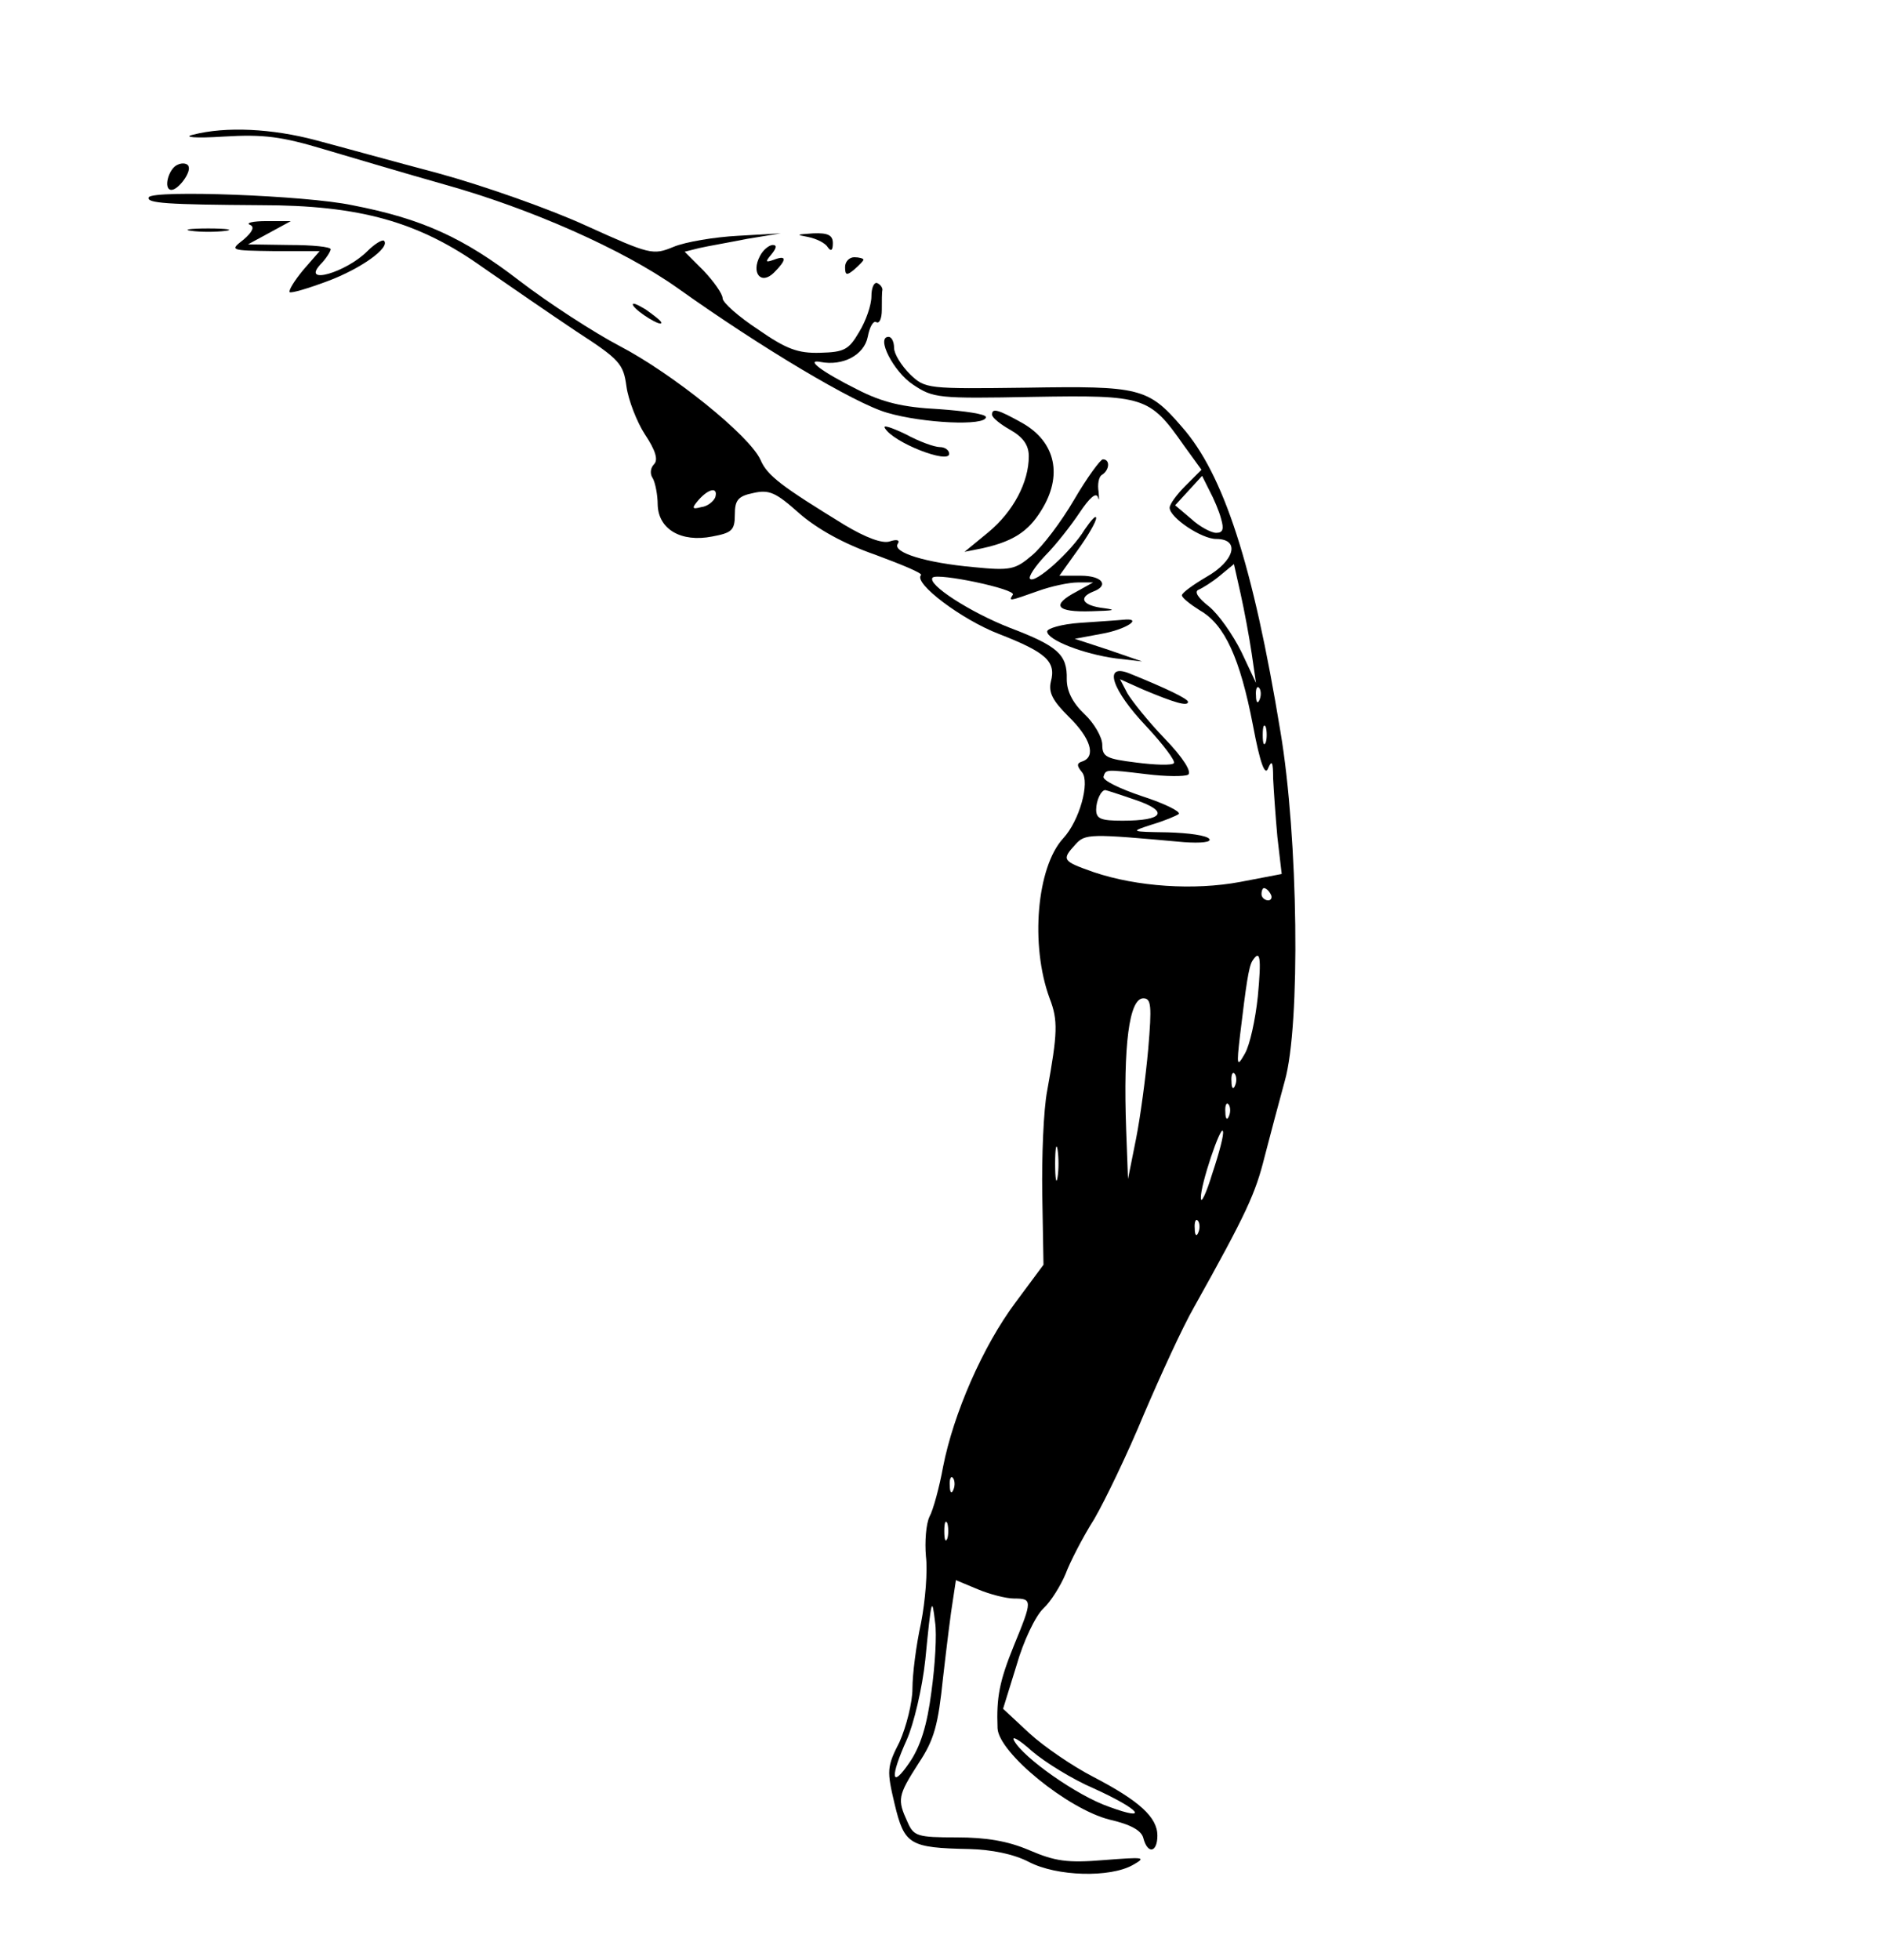 <?xml version="1.0" standalone="no"?>
<!DOCTYPE svg PUBLIC "-//W3C//DTD SVG 20010904//EN"
 "http://www.w3.org/TR/2001/REC-SVG-20010904/DTD/svg10.dtd">
<svg version="1.0" xmlns="http://www.w3.org/2000/svg"
 width="307pt" height="320pt" viewBox="0 0 307 320"
 preserveAspectRatio="xMidYMid meet">

<g transform="translate(0,320) scale(0.1,-0.1)"
fill="#000000" stroke="none">
<path d="M315 2980 c-17 -4 4 -6 50 -3 66 4 95 0 165 -21 47 -14 135 -40 195
-57 140 -39 292 -106 381 -169 136 -97 290 -189 343 -204 58 -17 161 -22 161
-7 0 5 -35 10 -77 13 -59 3 -92 11 -133 32 -58 29 -86 50 -60 45 36 -7 71 11
77 41 3 16 9 27 14 24 5 -3 9 6 9 20 0 14 0 29 1 33 0 4 -4 9 -9 11 -5 1 -9
-8 -9 -22 0 -14 -9 -40 -20 -58 -17 -29 -24 -33 -64 -34 -36 -1 -55 6 -101 38
-32 21 -58 44 -58 51 0 7 -14 27 -31 45 l-31 31 24 6 c13 3 48 9 78 15 l55 9
-70 -4 c-38 -2 -86 -10 -105 -18 -34 -14 -38 -13 -144 35 -59 27 -167 65 -240
85 -72 19 -162 44 -200 54 -71 19 -147 23 -201 9z"/>
<path d="M290 2931 c-15 -6 -24 -41 -10 -41 11 0 32 28 28 38 -1 5 -10 7 -18
3z"/>
<path d="M243 2878 c-5 -10 31 -12 182 -13 163 0 259 -27 364 -102 42 -29 110
-76 152 -104 71 -46 77 -53 82 -90 3 -22 17 -58 30 -78 18 -27 22 -42 15 -49
-6 -6 -7 -16 -2 -23 4 -7 8 -27 8 -43 1 -40 38 -62 89 -52 32 6 37 10 37 36 0
23 5 30 30 35 26 6 37 1 75 -33 30 -26 73 -50 125 -68 43 -16 77 -30 74 -33
-13 -13 67 -73 127 -96 77 -30 94 -45 85 -78 -4 -18 3 -31 29 -57 36 -35 45
-65 23 -73 -10 -3 -10 -7 -1 -18 13 -16 -4 -79 -31 -108 -43 -47 -54 -174 -22
-261 14 -36 13 -57 -4 -151 -6 -31 -9 -108 -8 -170 l2 -114 -46 -62 c-53 -71
-101 -181 -118 -268 -6 -33 -16 -70 -22 -81 -6 -12 -8 -42 -6 -65 3 -24 -1
-73 -8 -109 -8 -36 -14 -84 -14 -107 0 -23 -10 -62 -21 -87 -21 -41 -21 -47
-8 -102 16 -66 24 -71 122 -73 36 -1 72 -8 97 -21 46 -24 133 -26 170 -5 23
13 18 13 -47 8 -60 -5 -80 -2 -122 16 -35 15 -70 21 -119 21 -64 0 -70 2 -80
25 -17 37 -16 43 18 96 26 39 32 63 40 140 6 52 13 109 16 126 l5 33 36 -15
c19 -8 46 -15 59 -15 30 0 30 -3 0 -76 -24 -59 -29 -85 -27 -136 2 -40 115
-132 183 -149 35 -8 52 -18 55 -30 7 -27 23 -24 23 4 0 30 -30 57 -105 96 -33
17 -80 49 -104 71 l-43 40 22 71 c11 39 31 81 44 93 12 11 28 37 36 56 7 19
28 60 47 90 18 31 55 108 81 171 27 63 63 142 82 175 86 154 100 185 115 245
9 35 24 91 33 124 26 91 22 398 -7 570 -45 274 -93 421 -161 498 -55 64 -69
67 -253 64 -163 -2 -166 -2 -191 22 -14 14 -26 33 -26 43 0 10 -4 18 -9 18
-21 0 8 -57 40 -78 33 -22 40 -23 196 -20 182 3 190 1 246 -79 l29 -40 -26
-26 c-14 -14 -26 -30 -26 -36 0 -16 52 -51 76 -51 40 0 30 -36 -16 -62 -22
-13 -40 -26 -40 -30 0 -4 14 -15 30 -25 40 -23 65 -78 86 -187 12 -64 20 -84
25 -70 6 14 8 10 8 -17 1 -20 4 -63 7 -96 l7 -60 -68 -13 c-75 -14 -168 -8
-239 16 -51 18 -53 20 -30 45 16 18 23 18 177 4 29 -2 45 0 42 5 -4 6 -34 10
-68 11 -62 1 -62 1 -25 13 20 6 39 14 43 17 3 4 -23 17 -60 29 -36 12 -65 26
-63 32 4 12 3 12 70 4 32 -4 62 -4 68 -1 7 4 -8 28 -38 59 -27 28 -54 62 -61
74 l-12 23 38 -17 c50 -21 73 -28 73 -20 0 5 -35 22 -97 47 -42 16 -27 -28 29
-87 28 -30 48 -57 45 -60 -3 -4 -31 -3 -62 1 -48 6 -55 9 -55 29 0 12 -13 35
-29 50 -20 19 -29 38 -29 57 1 40 -14 54 -93 84 -64 25 -136 71 -126 82 9 8
137 -19 131 -28 -7 -11 -7 -11 41 6 22 8 51 14 65 14 l25 0 -27 -15 c-42 -22
-34 -34 25 -32 35 1 42 2 20 5 -35 4 -43 17 -18 27 27 10 15 26 -20 26 l-35 0
30 42 c16 22 30 46 30 52 0 6 -8 -3 -19 -19 -21 -35 -81 -89 -89 -80 -3 3 8
20 25 38 17 17 42 49 56 70 16 24 27 34 30 25 2 -7 2 -3 1 9 -2 12 0 25 6 28
12 8 13 25 1 25 -4 0 -26 -30 -47 -66 -21 -36 -52 -77 -69 -91 -27 -23 -35
-25 -95 -19 -78 7 -133 24 -124 38 4 6 -1 8 -13 4 -12 -4 -39 6 -74 27 -101
62 -126 80 -137 106 -18 40 -144 141 -230 186 -42 22 -116 70 -163 106 -92 71
-160 102 -274 124 -76 16 -324 25 -332 13z m1751 -525 c5 -17 3 -23 -8 -23 -8
0 -27 10 -41 23 l-26 22 22 24 22 24 12 -24 c7 -13 16 -34 19 -46z m-826 35
c-3 -7 -13 -15 -23 -16 -15 -4 -16 -2 -4 12 17 19 32 21 27 4z m876 -255 l7
-48 -24 51 c-14 28 -37 61 -53 74 -18 14 -24 24 -17 27 7 3 23 13 35 23 l23
19 11 -49 c6 -27 14 -70 18 -97z m13 -75 c-3 -8 -6 -5 -6 6 -1 11 2 17 5 13 3
-3 4 -12 1 -19z m10 -70 c-3 -7 -5 -2 -5 12 0 14 2 19 5 13 2 -7 2 -19 0 -25z
m-213 -94 c56 -19 46 -34 -21 -34 -35 0 -43 3 -43 18 0 15 8 32 15 32 1 0 23
-7 49 -16z m221 -154 c3 -5 1 -10 -4 -10 -6 0 -11 5 -11 10 0 6 2 10 4 10 3 0
8 -4 11 -10z m-21 -167 c-4 -38 -13 -79 -21 -93 -13 -23 -14 -21 -8 30 10 83
14 111 20 121 13 20 15 6 9 -58z m-179 -86 c-4 -45 -13 -112 -20 -147 l-13
-65 -3 80 c-5 139 5 215 28 215 13 0 14 -12 8 -83z m142 -59 c-3 -8 -6 -5 -6
6 -1 11 2 17 5 13 3 -3 4 -12 1 -19z m-10 -50 c-3 -8 -6 -5 -6 6 -1 11 2 17 5
13 3 -3 4 -12 1 -19z m-27 -93 c-10 -33 -19 -52 -19 -41 -1 21 33 121 36 109
2 -5 -6 -35 -17 -68z m-253 -7 c-2 -13 -4 -3 -4 22 0 25 2 35 4 23 2 -13 2
-33 0 -45z m230 -90 c-3 -8 -6 -5 -6 6 -1 11 2 17 5 13 3 -3 4 -12 1 -19z
m-400 -420 c-3 -8 -6 -5 -6 6 -1 11 2 17 5 13 3 -3 4 -12 1 -19z m-10 -80 c-3
-7 -5 -2 -5 12 0 14 2 19 5 13 2 -7 2 -19 0 -25z m-26 -250 c-7 -55 -18 -90
-36 -116 -30 -44 -32 -24 -4 38 11 25 25 83 30 130 10 102 11 104 16 61 3 -19
0 -70 -6 -113z m265 -158 c75 -34 93 -55 25 -30 -52 18 -140 80 -155 108 -5 9
8 2 29 -17 21 -18 66 -46 101 -61z"/>
<path d="M408 2833 c8 -3 5 -11 -10 -24 -23 -18 -23 -18 50 -19 l74 0 -27 -31
c-14 -17 -24 -33 -22 -36 3 -2 30 6 62 18 54 20 103 55 92 66 -3 2 -15 -5 -27
-17 -35 -35 -108 -56 -77 -22 10 10 17 22 17 25 0 4 -30 7 -67 7 l-68 1 35 19
35 19 -40 0 c-22 0 -34 -3 -27 -6z"/>
<path d="M313 2823 c15 -2 39 -2 55 0 15 2 2 4 -28 4 -30 0 -43 -2 -27 -4z"/>
<path d="M1320 2813 c14 -3 28 -10 32 -17 5 -7 8 -5 8 7 0 13 -8 17 -32 16
-28 -2 -29 -2 -8 -6z"/>
<path d="M1241 2782 c-15 -28 2 -48 23 -27 21 21 21 29 0 21 -14 -5 -15 -4 -4
9 8 10 9 15 2 15 -6 0 -16 -8 -21 -18z"/>
<path d="M1380 2764 c0 -14 3 -14 15 -4 8 7 15 14 15 16 0 2 -7 4 -15 4 -8 0
-15 -7 -15 -16z"/>
<path d="M1034 2701 c7 -11 46 -35 46 -28 0 3 -12 12 -26 22 -15 9 -23 12 -20
6z"/>
<path d="M1620 2523 c0 -5 14 -16 30 -25 21 -12 30 -25 30 -43 0 -42 -25 -90
-66 -124 l-39 -32 30 6 c49 11 74 27 95 61 36 57 24 112 -30 143 -41 23 -50
25 -50 14z"/>
<path d="M1445 2501 c14 -24 105 -59 105 -42 0 6 -7 11 -15 11 -9 0 -34 9 -56
21 -23 11 -38 16 -34 10z"/>
<path d="M1763 2183 c-29 -2 -53 -9 -53 -14 0 -14 60 -37 112 -44 l43 -5 -55
19 -55 18 43 8 c41 7 71 27 35 23 -10 -1 -42 -3 -70 -5z"/>
</g>
</svg>
